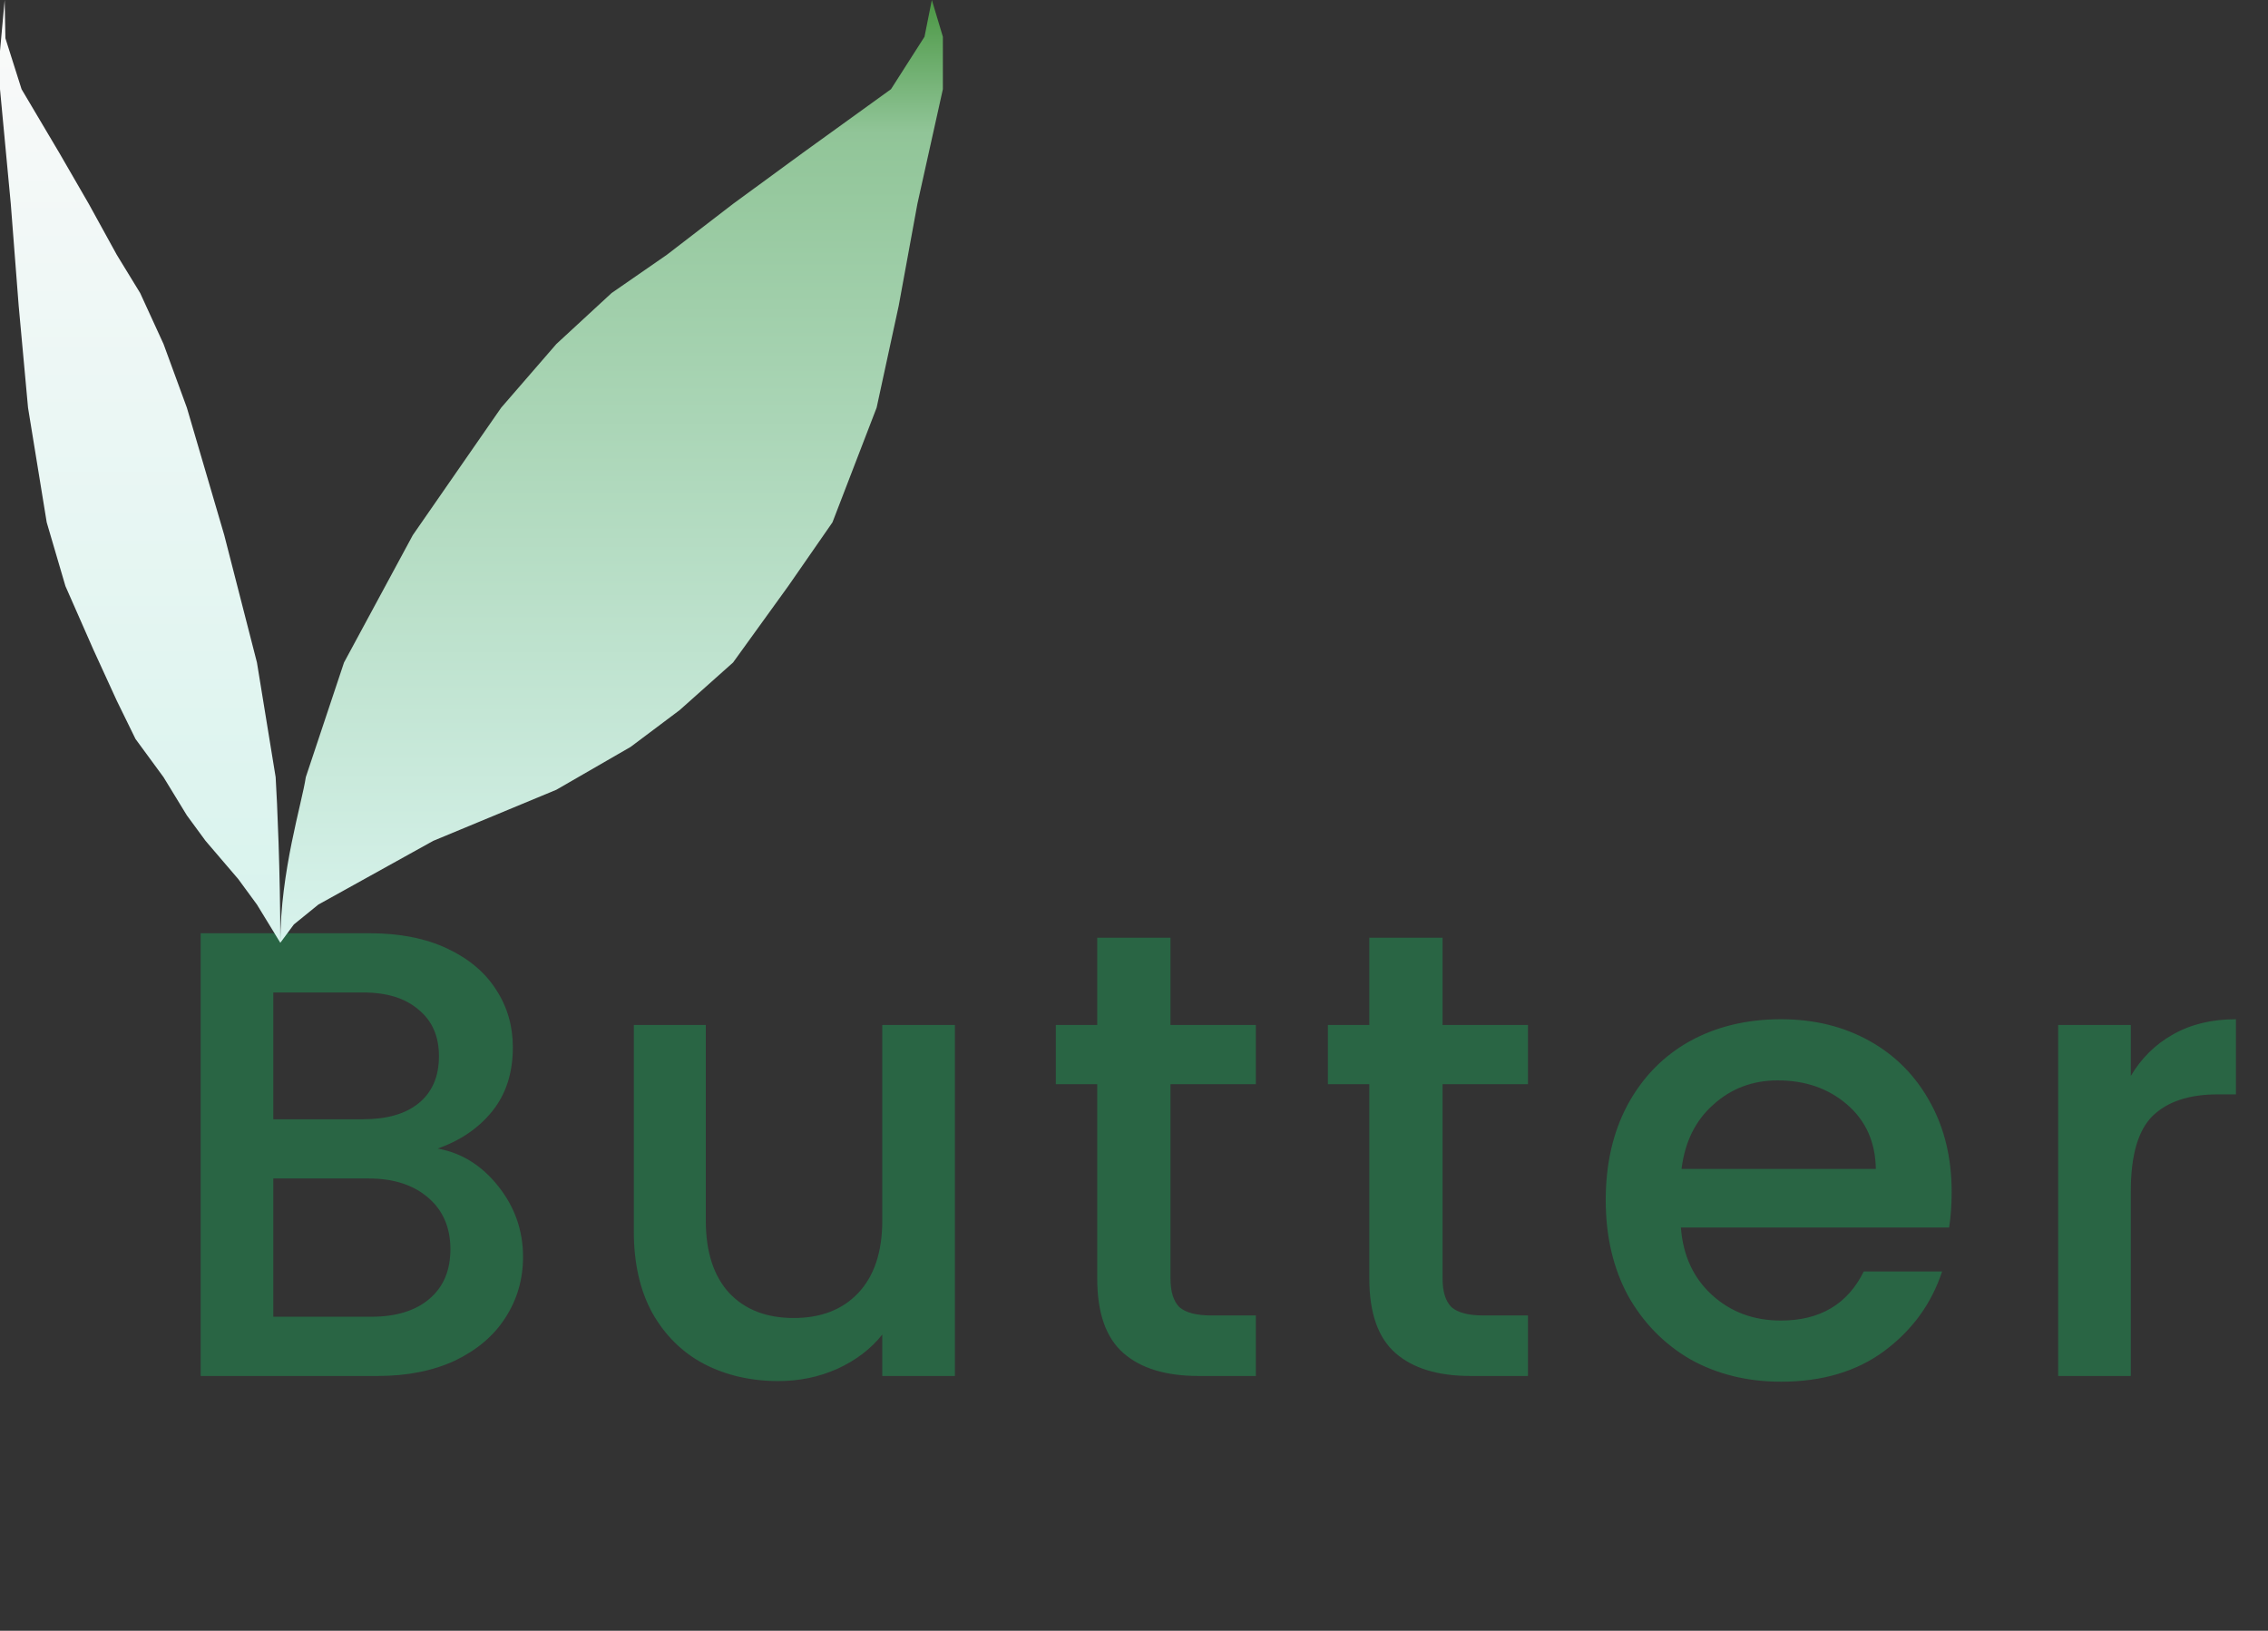 <svg width="89" height="64" viewBox="0 0 89 64" fill="none" xmlns="http://www.w3.org/2000/svg">
<rect x="0" y="0" width="89" height="64" fill="#333333" stroke="none"/>
<path d="M17.175 45.075C18.108 45.242 18.9 45.733 19.55 46.55C20.2 47.367 20.525 48.292 20.525 49.325C20.525 50.208 20.292 51.008 19.825 51.725C19.375 52.425 18.717 52.983 17.85 53.4C16.983 53.8 15.975 54 14.825 54H7.875V36.625H14.5C15.683 36.625 16.7 36.825 17.55 37.225C18.4 37.625 19.042 38.167 19.475 38.85C19.908 39.517 20.125 40.267 20.125 41.1C20.125 42.1 19.858 42.933 19.325 43.6C18.792 44.267 18.075 44.758 17.175 45.075ZM10.725 43.925H14.25C15.183 43.925 15.908 43.717 16.425 43.3C16.958 42.867 17.225 42.25 17.225 41.45C17.225 40.667 16.958 40.058 16.425 39.625C15.908 39.175 15.183 38.95 14.25 38.95H10.725V43.925ZM14.575 51.675C15.542 51.675 16.3 51.442 16.85 50.975C17.4 50.508 17.675 49.858 17.675 49.025C17.675 48.175 17.383 47.5 16.8 47C16.217 46.5 15.442 46.25 14.475 46.25H10.725V51.675H14.575ZM37.472 40.225V54H34.622V52.375C34.172 52.942 33.58 53.392 32.847 53.725C32.13 54.042 31.364 54.2 30.547 54.2C29.464 54.2 28.489 53.975 27.622 53.525C26.772 53.075 26.097 52.408 25.597 51.525C25.114 50.642 24.872 49.575 24.872 48.325V40.225H27.697V47.9C27.697 49.133 28.005 50.083 28.622 50.75C29.239 51.4 30.08 51.725 31.147 51.725C32.214 51.725 33.055 51.4 33.672 50.75C34.305 50.083 34.622 49.133 34.622 47.9V40.225H37.472ZM45.932 42.55V50.175C45.932 50.692 46.049 51.067 46.282 51.3C46.532 51.517 46.949 51.625 47.532 51.625H49.282V54H47.032C45.749 54 44.766 53.7 44.082 53.1C43.399 52.5 43.057 51.525 43.057 50.175V42.55H41.432V40.225H43.057V36.8H45.932V40.225H49.282V42.55H45.932ZM56.609 42.55V50.175C56.609 50.692 56.726 51.067 56.959 51.3C57.209 51.517 57.626 51.625 58.209 51.625H59.959V54H57.709C56.426 54 55.443 53.7 54.759 53.1C54.076 52.5 53.734 51.525 53.734 50.175V42.55H52.109V40.225H53.734V36.8H56.609V40.225H59.959V42.55H56.609ZM76.586 46.775C76.586 47.292 76.553 47.758 76.486 48.175H65.961C66.044 49.275 66.453 50.158 67.186 50.825C67.919 51.492 68.819 51.825 69.886 51.825C71.419 51.825 72.503 51.183 73.136 49.9H76.211C75.794 51.167 75.036 52.208 73.936 53.025C72.853 53.825 71.503 54.225 69.886 54.225C68.569 54.225 67.386 53.933 66.336 53.35C65.303 52.75 64.486 51.917 63.886 50.85C63.303 49.767 63.011 48.517 63.011 47.1C63.011 45.683 63.294 44.442 63.861 43.375C64.444 42.292 65.253 41.458 66.286 40.875C67.336 40.292 68.536 40 69.886 40C71.186 40 72.344 40.283 73.361 40.85C74.378 41.417 75.169 42.217 75.736 43.25C76.303 44.267 76.586 45.442 76.586 46.775ZM73.611 45.875C73.594 44.825 73.219 43.983 72.486 43.35C71.753 42.717 70.844 42.4 69.761 42.4C68.778 42.4 67.936 42.717 67.236 43.35C66.536 43.967 66.119 44.808 65.986 45.875H73.611ZM83.616 42.225C84.032 41.525 84.582 40.983 85.266 40.6C85.966 40.2 86.791 40 87.741 40V42.95H87.016C85.899 42.95 85.049 43.233 84.466 43.8C83.899 44.367 83.616 45.35 83.616 46.75V54H80.766V40.225H83.616V42.225Z" fill="#296544"/>
<path d="M12 30.5C11.856 31.5 11 34.2 11 37L11.533 36.279L12.493 35.5L17 33L21.833 30.994L24.747 29.312L26.669 27.87L28.767 26L30.933 23L32.667 20.5L34.4 16L35.267 12L36 8L37 3.5L37 1.442L36.567 0L36.279 1.442L34.964 3.5L31.5 6L28.767 8L26.167 10L24 11.5L21.833 13.5L19.667 16L17.933 18.5L16.2 21L13.5 26L12 30.5Z" fill="url(#paint0_linear_1311_3592)"/>
<path d="M10.817 30.5C10.878 31.5 11 34.2 11 37L10.083 35.5L9.35 34.5L8.067 33L7.333 32L6.417 30.5L5.317 29L4.583 27.5L3.667 25.5L2.567 23L1.833 20.5L1.1 16L0.733 12L0.423 8L6.67572e-06 3.5V2L0.183 0L0.212 1.5L0.846 3.5L2.327 6L3.483 8L4.583 10L5.5 11.5L6.417 13.5L7.333 16L8.067 18.5L8.8 21L10.083 26L10.817 30.5Z" fill="url(#paint1_linear_1311_3592)"/>
<defs>
<linearGradient id="paint0_linear_1311_3592" x1="24" y1="0" x2="24" y2="37" gradientUnits="userSpaceOnUse">
<stop stop-color="#3DBC9F"/>
<stop offset="0" stop-color="#4B9744"/>
<stop offset="0.141" stop-color="#91C598"/>
<stop offset="1" stop-color="#D8F3ED"/>
</linearGradient>
<linearGradient id="paint1_linear_1311_3592" x1="5.5" y1="0" x2="5.5" y2="37" gradientUnits="userSpaceOnUse">
<stop stop-color="#FAFAFA"/>
<stop offset="1" stop-color="#D8F3ED"/>
</linearGradient>
</defs>
</svg>
